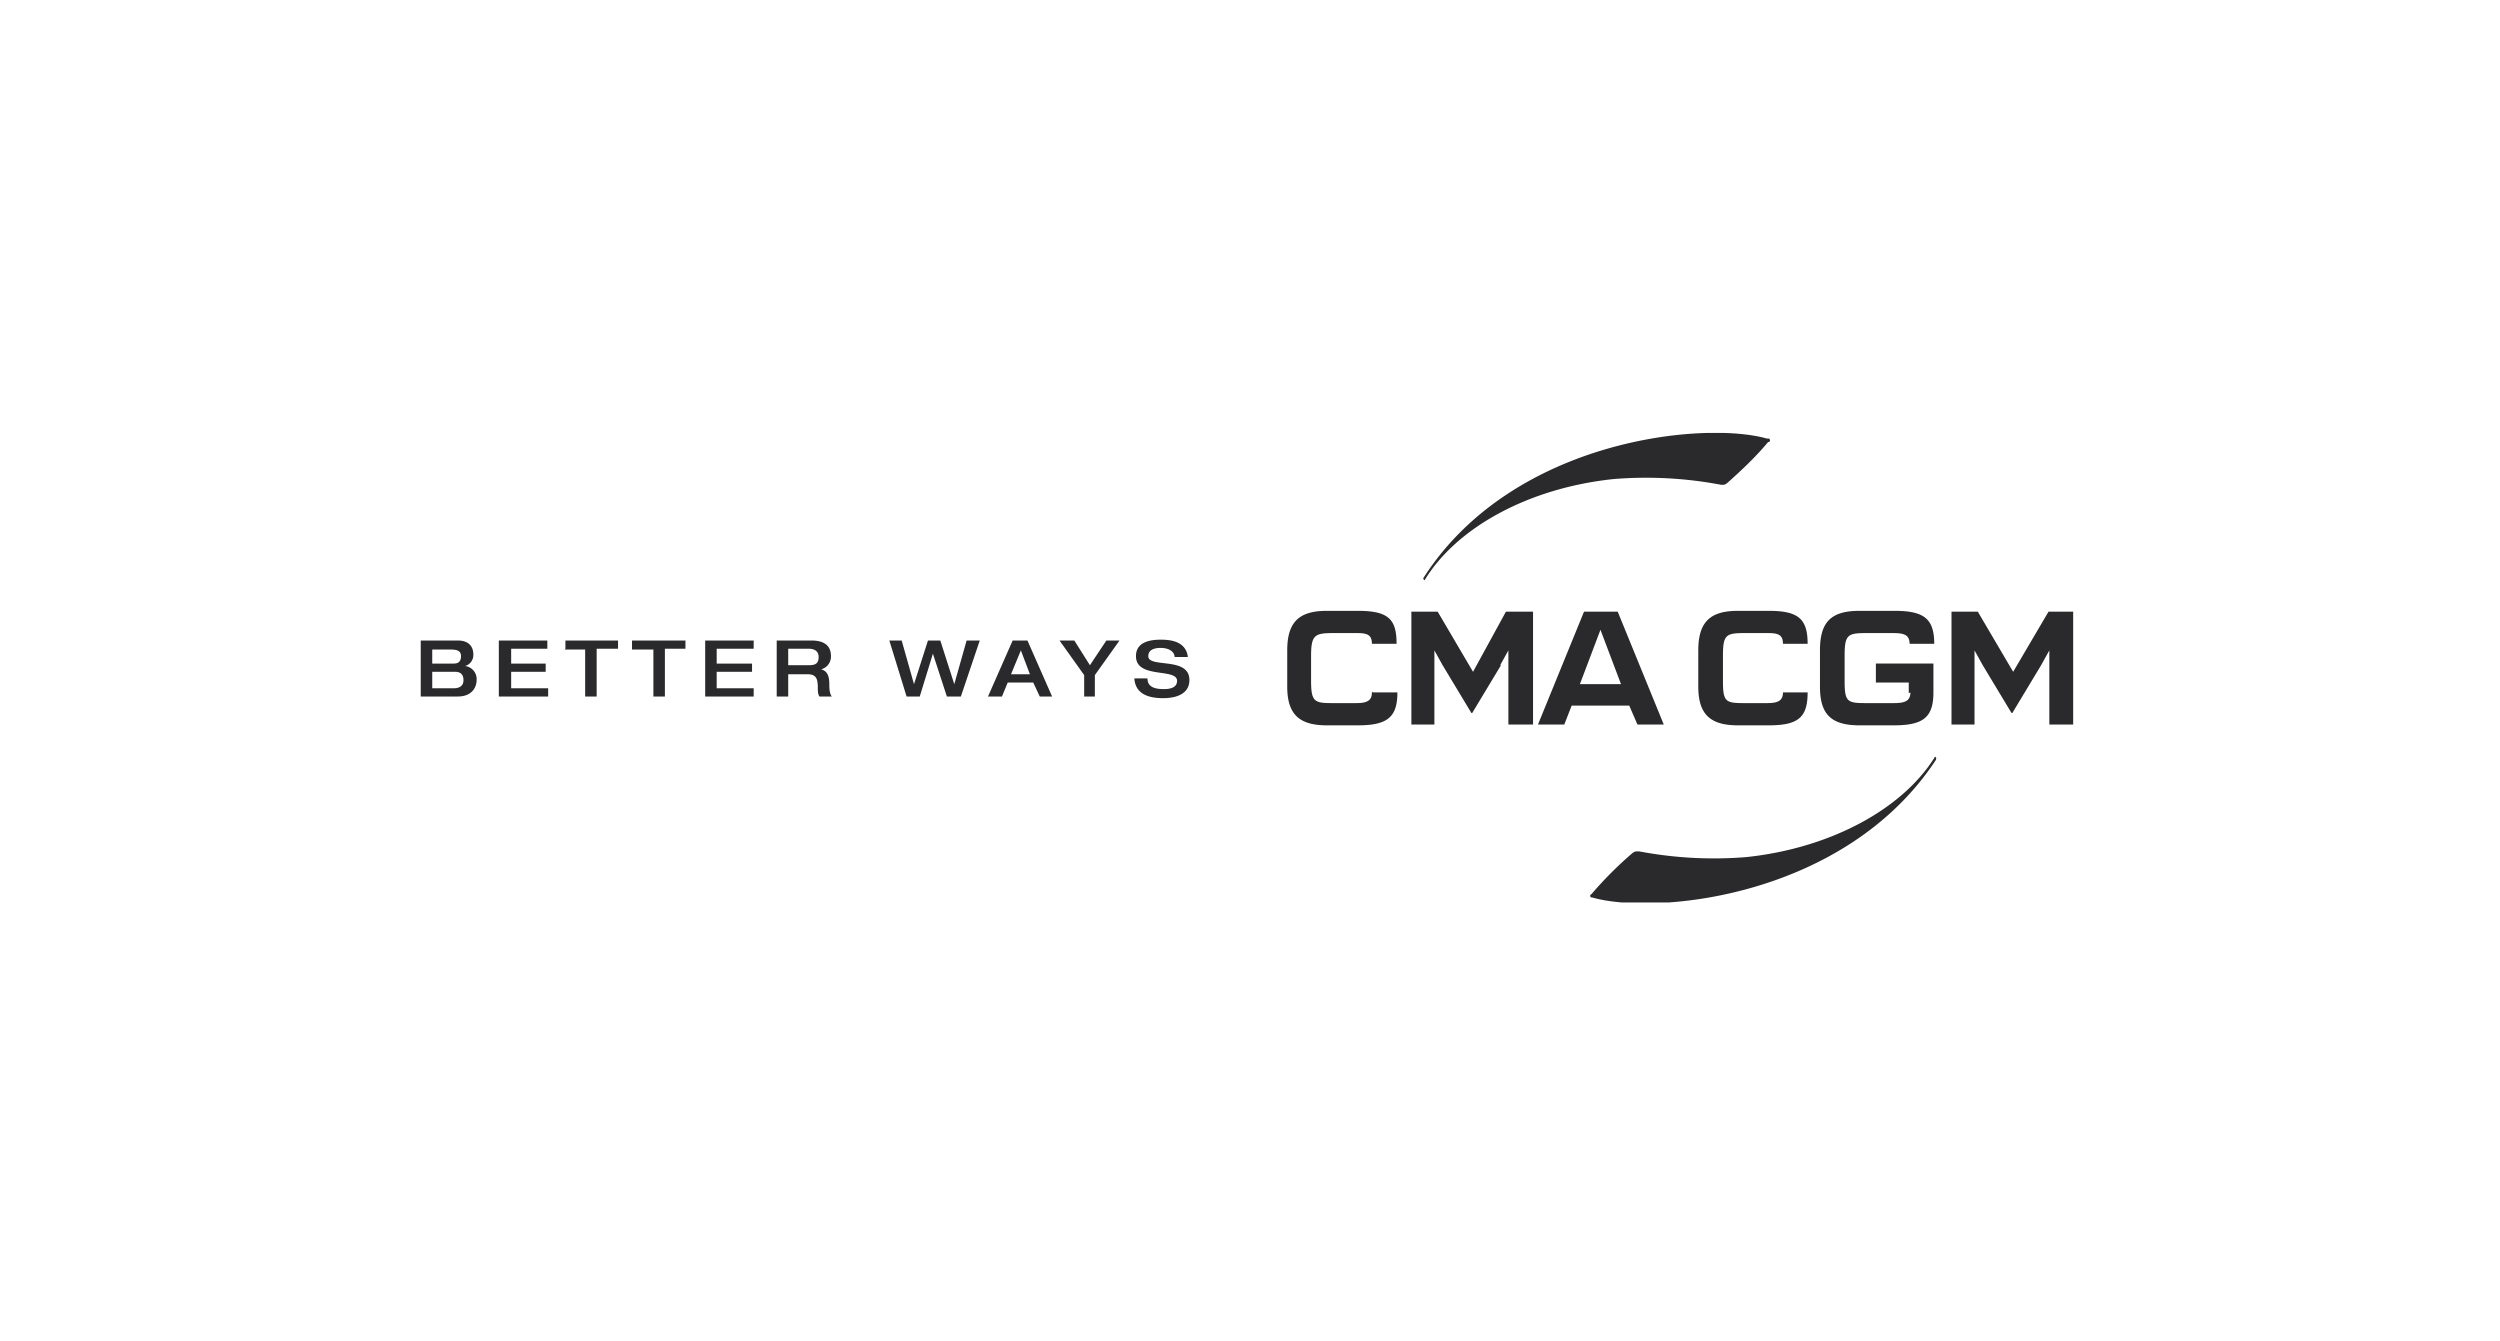<svg width="410" height="220" fill="none" xmlns="http://www.w3.org/2000/svg"><g clip-path="url(#clip0_281_33663)" fill="#2A2A2C"><path fill-rule="evenodd" clip-rule="evenodd" d="M272.857 118.821l-7.551-18.507h-5.527l-7.551 18.507h4.315l1.213-3.107h9.438l1.348 3.107h4.315zm-10.382-15.535l3.371 8.916h-6.742l3.371-8.916zm-16.449 5.809l1.349-2.432v12.158h4.044v-18.507h-4.449l-5.393 9.862-5.797-9.862h-4.315v18.507h3.775v-12.158l1.349 2.432 4.718 7.835h.135l4.719-7.835h-.135zm88.716 0l1.348-2.432v12.158H340v-18.507h-4.045l-5.797 9.862-5.798-9.862h-4.314v18.507h3.775v-12.158l1.348 2.432 4.719 7.835h.135l4.719-7.835zm-109.748 4.323v.135c0 1.351-.809 1.756-2.562 1.756h-4.045c-2.831 0-3.371-.27-3.371-3.647v-4.053c0-3.377.54-3.782 3.506-3.782h4.045c1.618 0 2.427.27 2.427 1.756h4.044c0-4.053-1.348-5.404-6.337-5.404h-5.123c-4.584 0-6.472 1.891-6.472 6.484v5.944c0 4.458 1.888 6.349 6.472 6.349h5.123c4.854 0 6.472-1.35 6.472-5.403h-4.045l-.134-.135zm67.412.135c0 1.351-.808 1.756-2.561 1.756h-3.91c-2.966 0-3.371-.27-3.371-3.647v-4.053c0-3.377.405-3.782 3.371-3.782h4.045c1.618 0 2.426.27 2.426 1.756h4.045c0-4.053-1.483-5.404-6.337-5.404h-5.123c-4.584 0-6.472 1.891-6.472 6.484v5.944c0 4.458 1.888 6.349 6.472 6.349h5.123c4.854 0 6.337-1.35 6.337-5.403h-4.045zm20.898 0c0 1.351-.808 1.756-2.696 1.756h-4.719c-2.966 0-3.371-.27-3.371-3.647v-4.053c0-3.377.405-3.782 3.371-3.782h4.584c1.753 0 2.697.27 2.697 1.756h4.044c0-4.053-1.617-5.404-6.471-5.404h-5.798c-4.719 0-6.471 1.891-6.471 6.484v5.944c0 4.458 1.752 6.349 6.471 6.349h5.663c4.854 0 6.472-1.35 6.472-5.403v-4.728h-9.438v3.107h5.393v1.756l.269-.135zm-238.237-8.511c2.023 0 2.562 1.216 2.562 2.297a1.892 1.892 0 01-1.348 1.891 2.158 2.158 0 011.887 2.297c0 1.08-.674 2.701-3.1 2.701H69v-9.186h6.067zm-.674 3.783c.54 0 1.213-.135 1.213-1.216 0-.811-.539-1.081-1.617-1.081h-3.101v2.297h3.64-.135zm0 4.052c.809 0 1.618-.27 1.618-1.35 0-.946-.54-1.351-1.348-1.351h-3.775v2.701h3.505zm15.37-7.835v1.351h-5.932v2.432h5.662v1.351h-5.662v2.701h6.067v1.351h-8.09v-9.186h8.09-.135zm2.966 1.351v-1.351h8.629v1.351h-3.505v7.835h-1.888v-7.7h-3.37l.134-.135zm10.921 0v-1.351h8.764v1.351h-3.371v7.835h-1.887v-7.7h-3.506v-.135zm19.954-1.351v1.351h-6.067v2.432h5.798v1.351h-5.798v2.701h6.067v1.351h-7.954v-9.186h7.954zm9.438 0c2.427 0 3.236 1.081 3.236 2.567a2.16 2.16 0 01-1.618 2.161c1.079.271 1.348 1.216 1.348 2.432 0 .54 0 1.486.405 2.026h-2.022c-.27-.405-.27-.945-.27-1.351 0-1.35-.135-2.296-1.618-2.296h-3.236v3.647h-1.887v-9.186h5.797-.135zm1.214 2.702c0-.946-.674-1.351-1.618-1.351h-3.371v2.702h3.371c1.078 0 1.618-.27 1.618-1.351zm13.617-2.702l2.023 7.16 2.292-7.16h2.022l2.292 7.16 2.022-7.16h2.158l-3.101 9.186h-2.292l-2.292-7.024-2.158 7.024h-2.157l-2.831-9.186h2.022zm20.628 0l4.045 9.186h-2.022l-1.079-2.296h-4.179l-.944 2.296h-2.292l4.045-9.186h2.426zm-1.078 1.621l-1.618 3.918h3.101l-1.483-3.918zm6.337-1.621h2.427l2.561 4.053 2.697-4.053h2.157l-4.045 5.674v3.512h-1.753v-3.512l-4.044-5.674zm21.033 2.702h-2.158c0-.675-.674-1.486-2.292-1.486-1.213 0-2.022.405-2.022 1.351 0 2.026 6.741 0 6.741 3.918 0 2.431-2.427 2.971-4.314 2.971-3.371 0-4.584-1.35-4.719-3.242h2.157c0 1.351 1.079 1.757 2.697 1.757 1.078 0 2.157-.271 2.157-1.351 0-2.162-6.741-.271-6.741-4.053 0-2.026 1.752-2.702 4.044-2.702 1.349 0 4.045.135 4.45 2.702v.135z"/><path d="M290.114 72.486a.3.3 0 00.151-.175.301.301 0 00-.42-.366c-10.247-2.971-41.527 0-56.223 22.56-.269.406-.269.406 0 .676 5.124-8.51 16.853-15.13 31.01-16.616a65.938 65.938 0 0117.662.946c.54 0 .54 0 .944-.27 2.427-2.162 4.719-4.323 6.741-6.755h.135zm-29.122 74.163a.279.279 0 00.135.541c10.381 2.972 41.526 0 56.357-22.56.135-.405 0-.405-.135-.54-5.123 8.375-16.853 14.994-31.01 16.48a65.903 65.903 0 01-17.527-.945c-.674 0-.674 0-1.079.27a62.122 62.122 0 00-6.741 6.754z"/></g><defs><clipPath id="clip0_281_33663"><path fill="#fff" transform="translate(69 71)" d="M0 0h271v77H0z"/></clipPath></defs></svg>